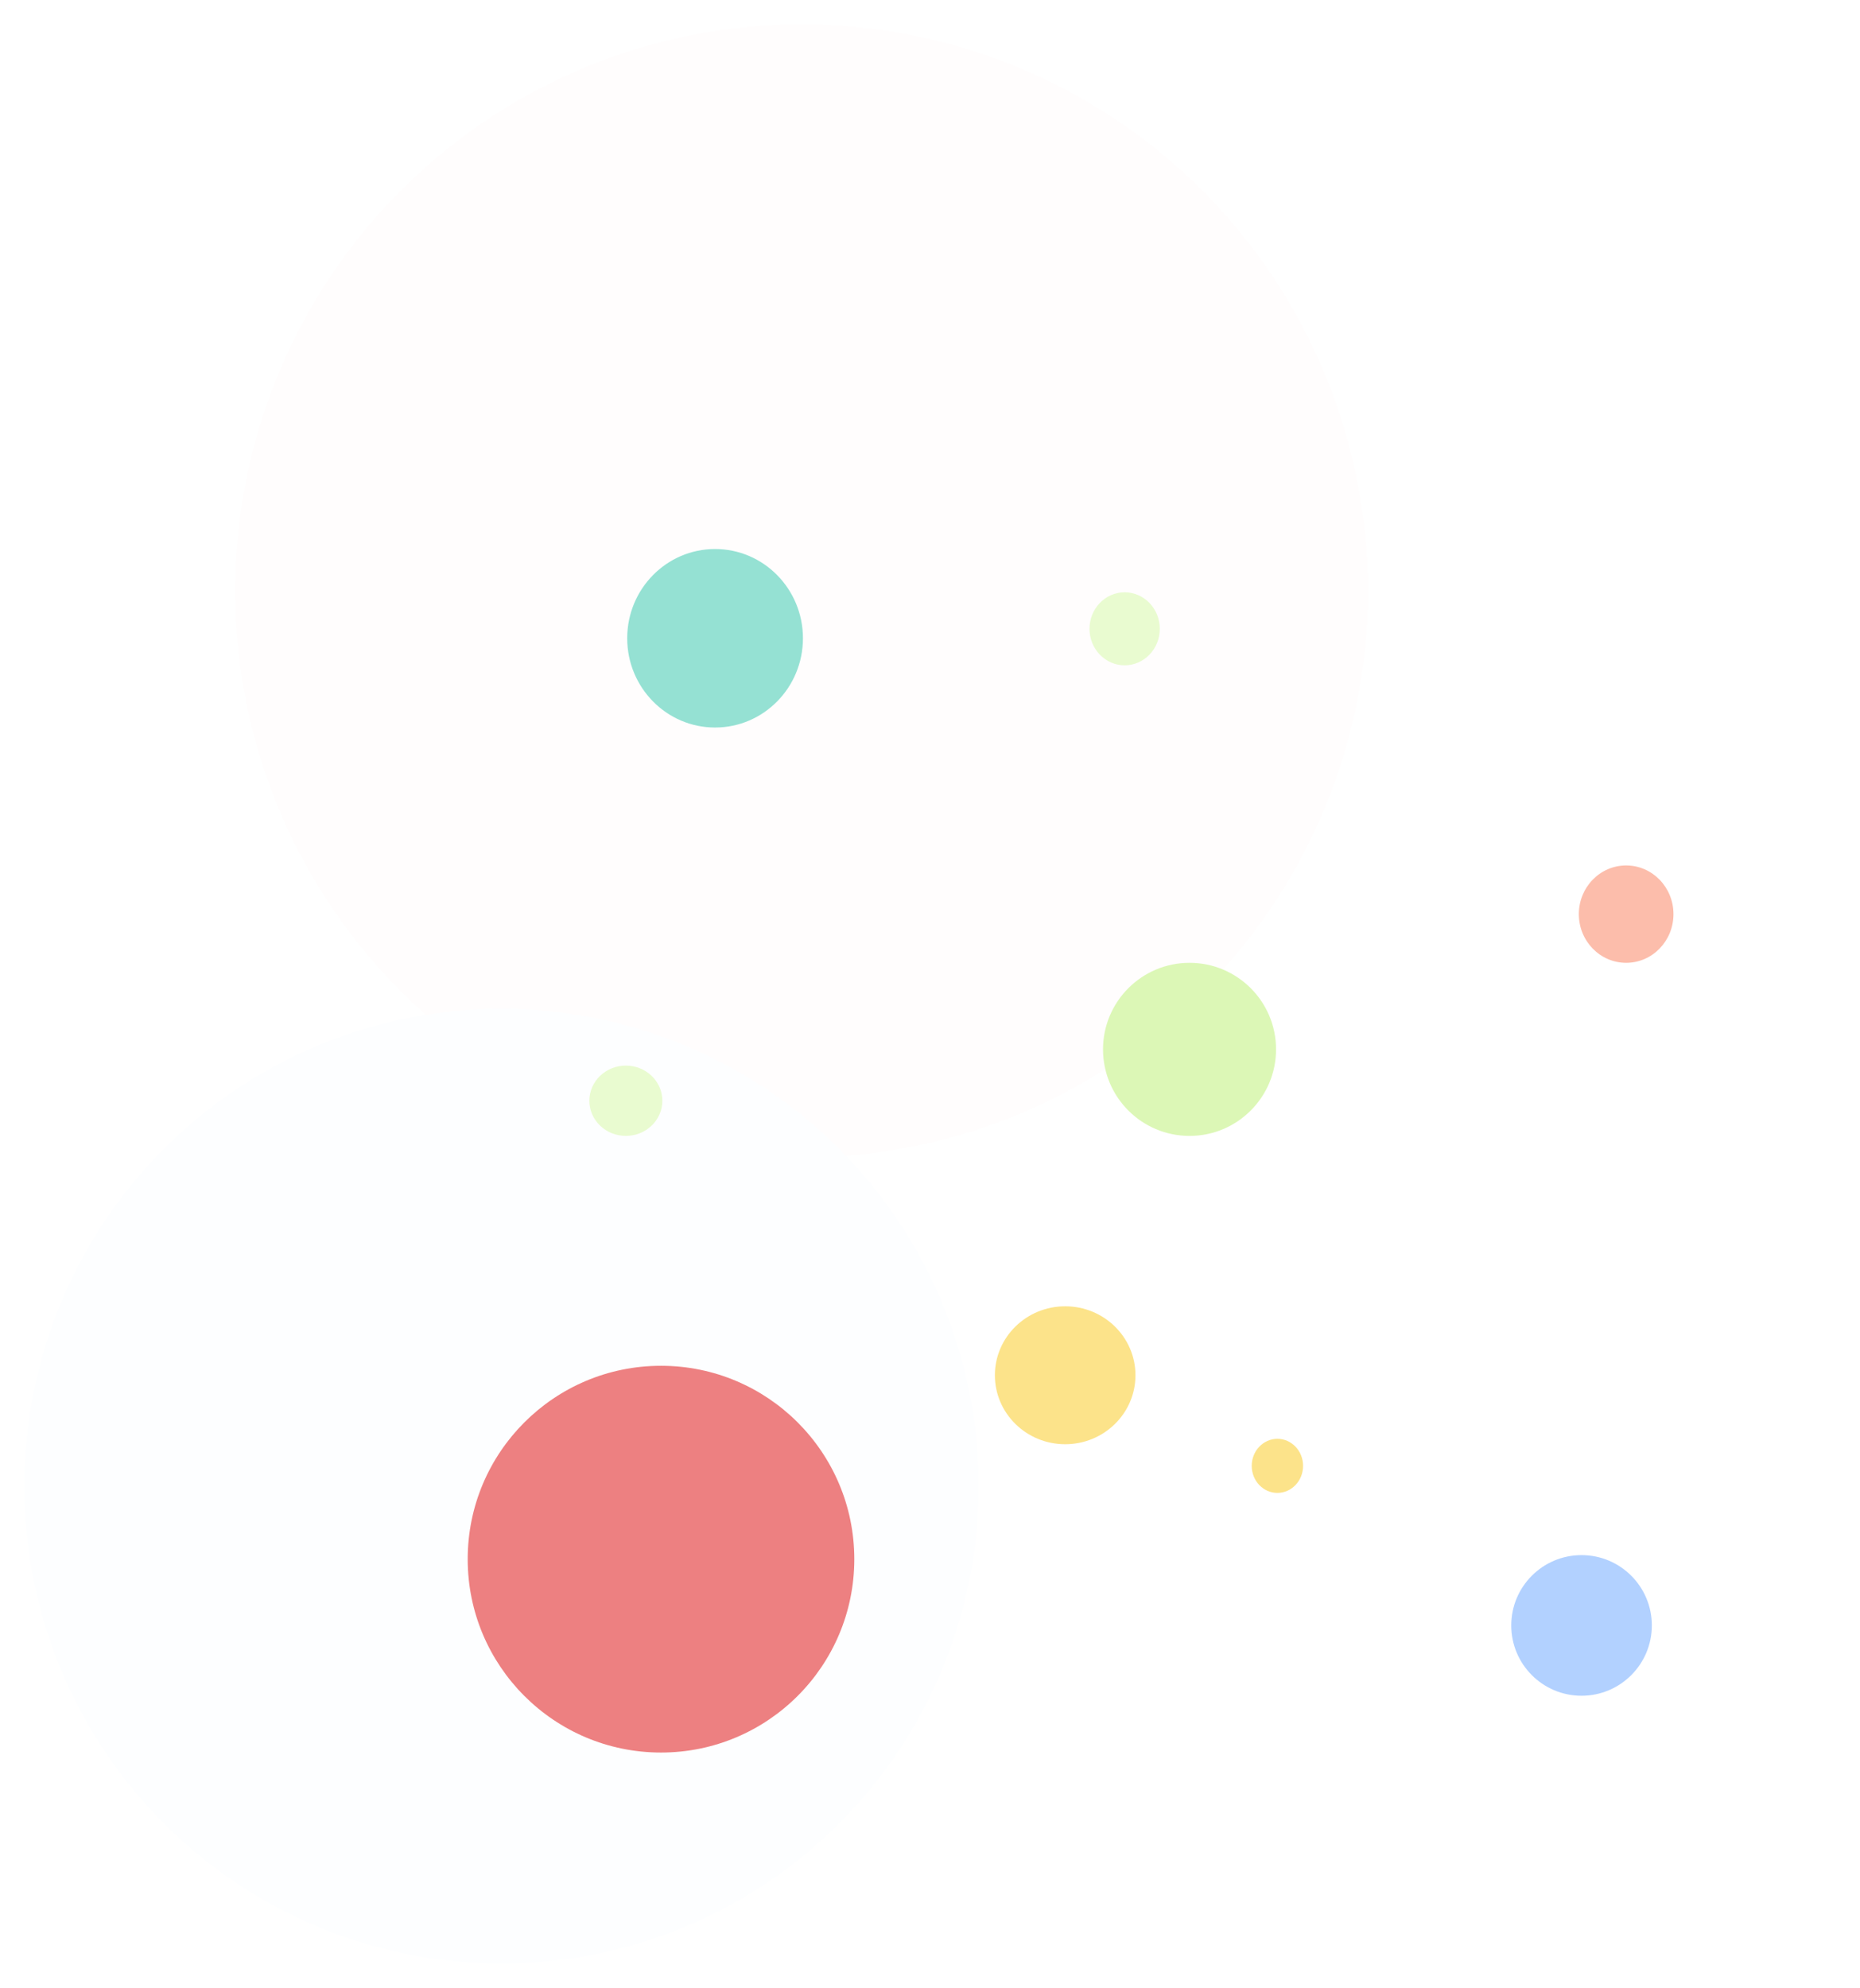 <svg xmlns="http://www.w3.org/2000/svg" xmlns:xlink="http://www.w3.org/1999/xlink" width="688" height="735" viewBox="0 0 688 735"><defs><filter id="a" x="78" y="0" width="437" height="437" filterUnits="userSpaceOnUse"><feOffset dy="3" input="SourceAlpha"/><feGaussianBlur stdDeviation="3" result="b"/><feFlood flood-opacity="0.161"/><feComposite operator="in" in2="b"/><feComposite in="SourceGraphic"/></filter><filter id="c" x="0" y="364" width="371" height="371" filterUnits="userSpaceOnUse"><feOffset dy="3" input="SourceAlpha"/><feGaussianBlur stdDeviation="3" result="d"/><feFlood flood-opacity="0.161"/><feComposite operator="in" in2="d"/><feComposite in="SourceGraphic"/></filter></defs><g transform="translate(21544 14275)"><path d="M209,340.5C209,152.447,361.447,0,549.5,0A339.563,339.563,0,0,1,679,25.491V655.51A339.563,339.563,0,0,1,549.5,681C361.447,681,209,528.553,209,340.5Z" transform="translate(-21535 -14270)" fill="#fff"/><g transform="translate(-22175 -14284)"><g transform="matrix(1, 0, 0, 1, 631, 9)" filter="url(#a)"><circle cx="209.5" cy="209.5" r="209.5" transform="translate(87 6)" fill="#fffdfd"/></g><g transform="matrix(1, 0, 0, 1, 631, 9)" filter="url(#c)"><circle cx="176.5" cy="176.5" r="176.5" transform="translate(9 370)" fill="#fdfeff"/></g><circle cx="71.5" cy="71.5" r="71.5" transform="translate(804 514)" fill="#ed8081"/><ellipse cx="32.5" cy="33" rx="32.5" ry="33" transform="translate(863 212)" fill="#95e1d3"/><circle cx="32" cy="32" r="32" transform="translate(1039 365)" fill="#dcf7b6"/><ellipse cx="17.5" cy="18" rx="17.5" ry="18" transform="translate(1215 329)" fill="#fcbdab"/><ellipse cx="26" cy="25.5" rx="26" ry="25.5" transform="translate(999 492)" fill="#fce38a"/><ellipse cx="9.5" cy="10" rx="9.5" ry="10" transform="translate(1094 541)" fill="#fce38a"/><circle cx="26" cy="26" r="26" transform="translate(1190 584)" fill="#b2d1ff"/><ellipse cx="13.5" cy="13" rx="13.5" ry="13" transform="translate(849 403)" fill="#e9fbd0"/><ellipse cx="13" cy="13.5" rx="13" ry="13.5" transform="translate(1034 228)" fill="#e9fbd0"/></g></g></svg>